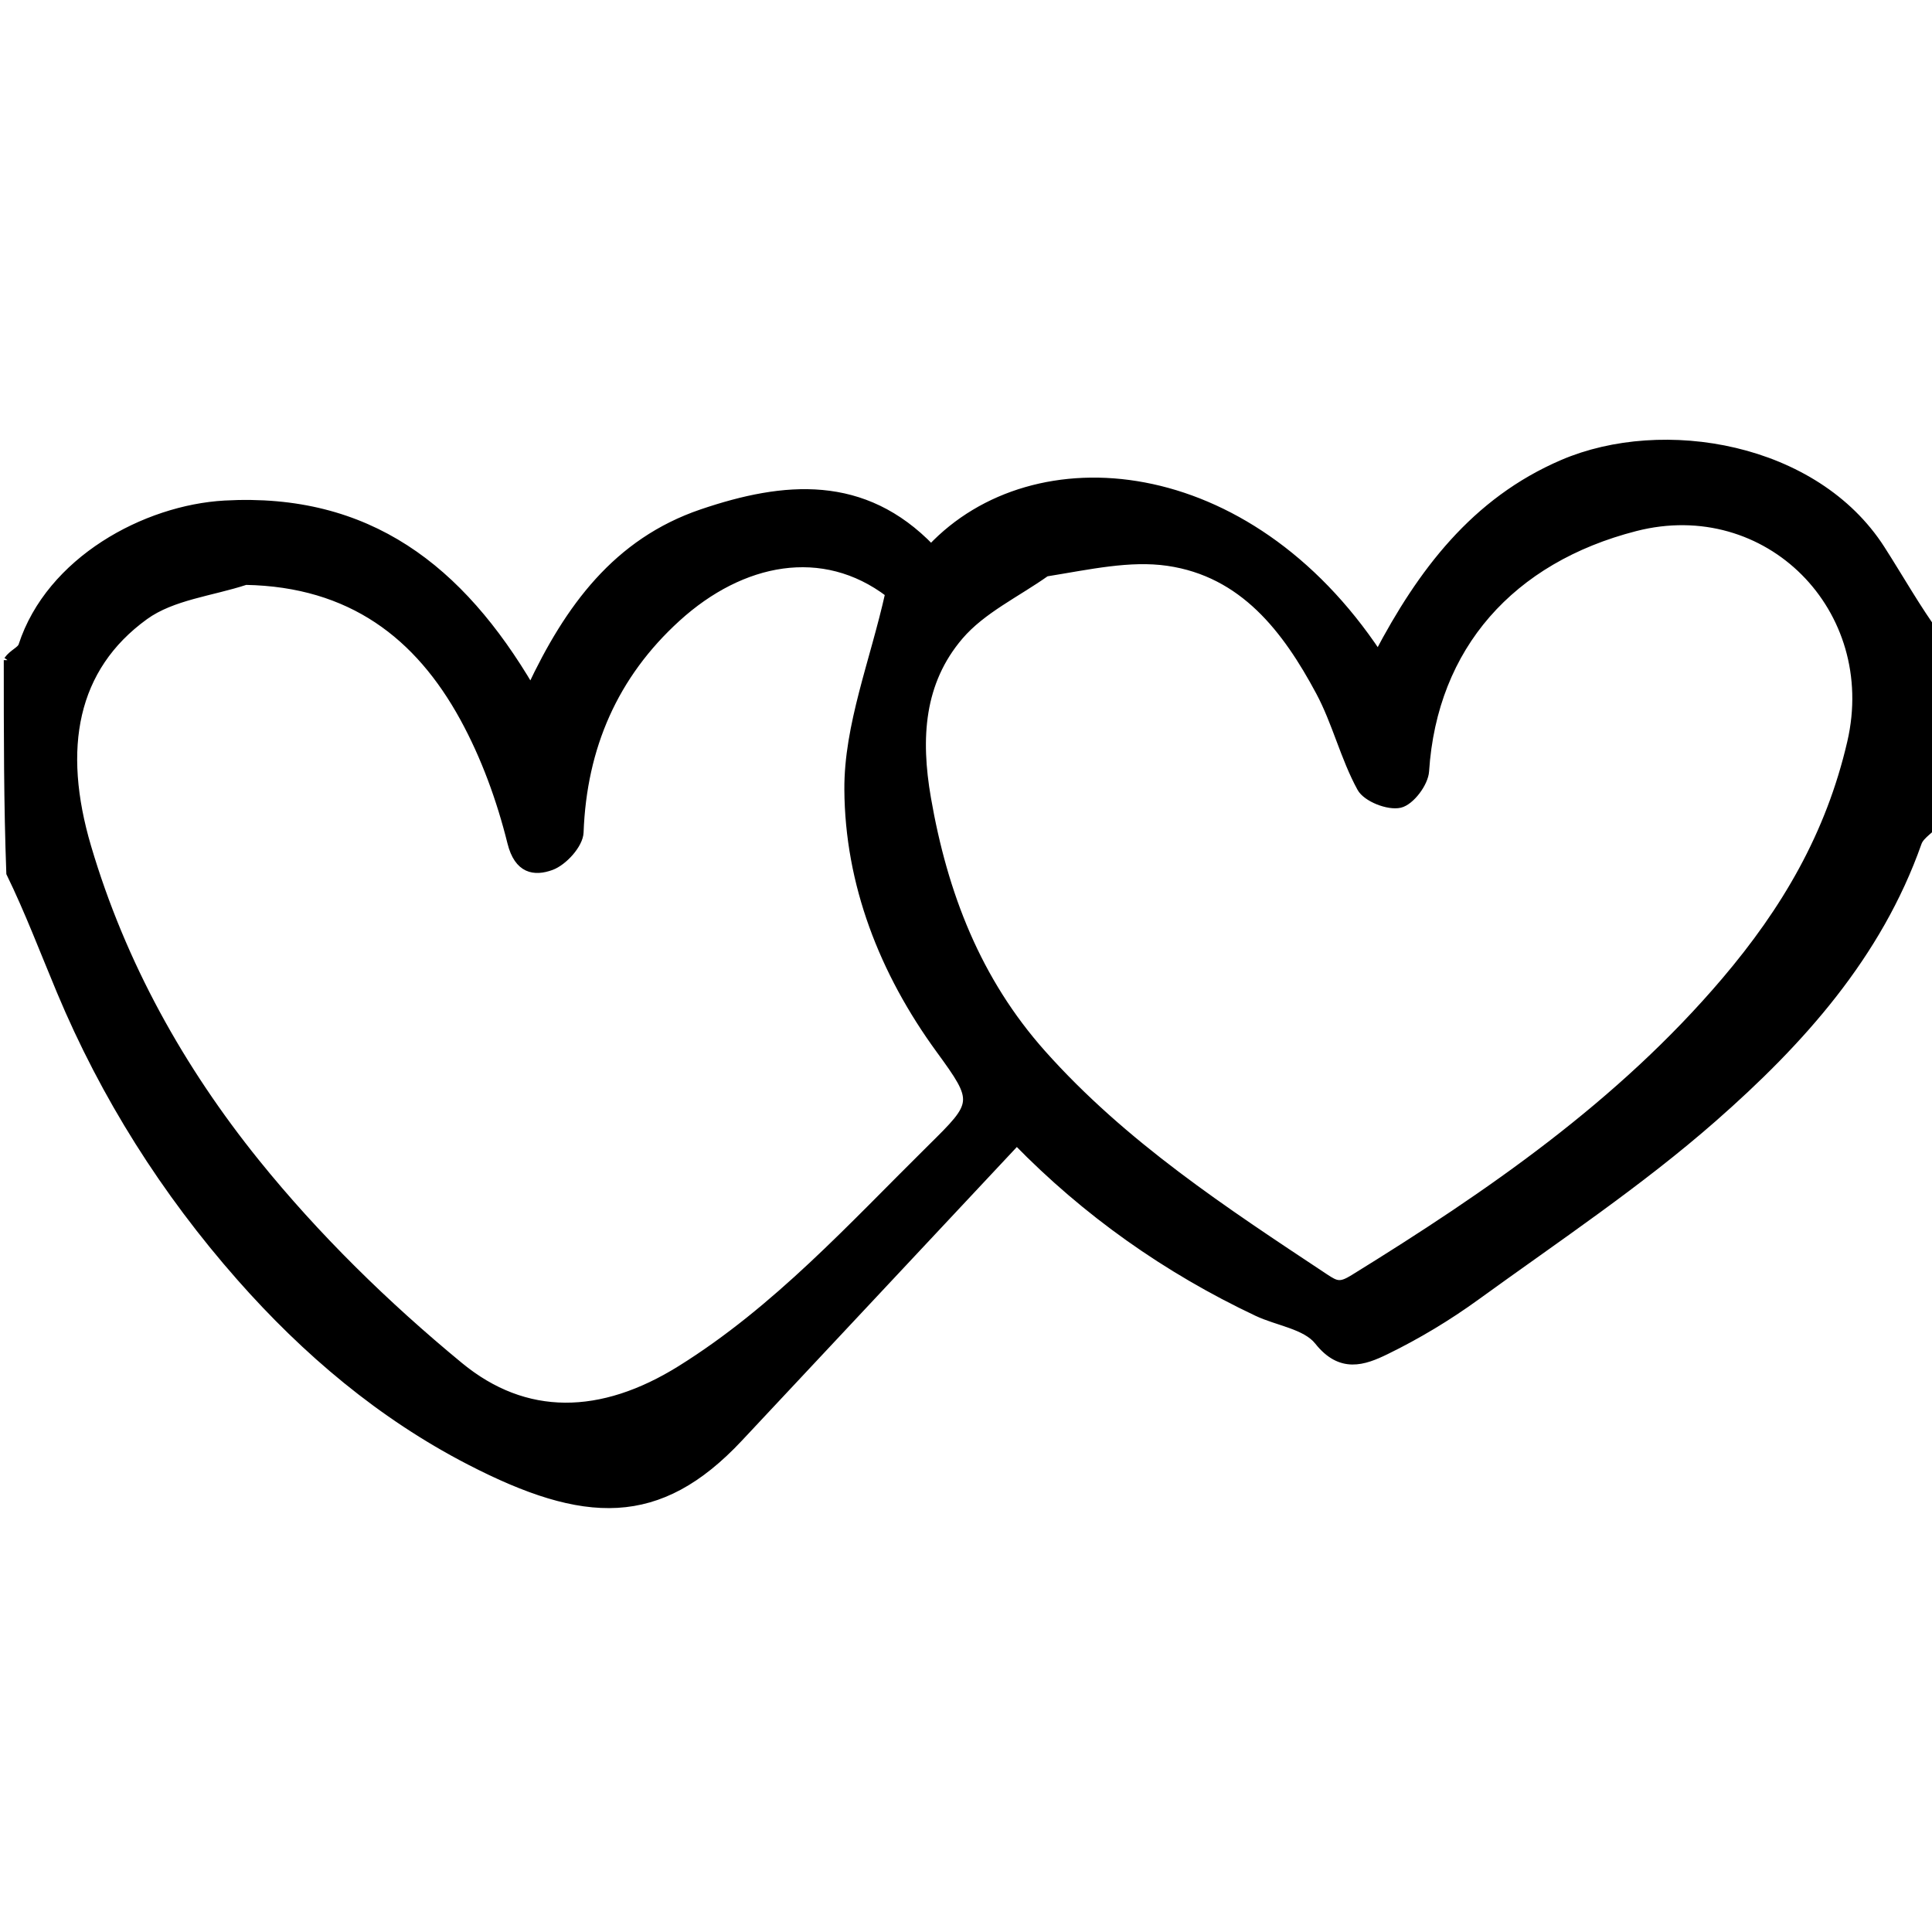 <svg version="1.1" id="Layer_1" xmlns="http://www.w3.org/2000/svg" xmlns:xlink="http://www.w3.org/1999/xlink" x="0px" y="0px"
	 width="100%" viewBox="0 0 256 256" enable-background="new 0 0 256 256" xml:space="preserve">
<path fill="transparent" opacity="1" stroke="transparent" 
	d="
M257,109 
	C257,158.294 257,207.587 257,256.941 
	C171.775,256.941 86.55,256.941 1,256.941 
	C1,210.313 1,163.625 1.337,116.172 
	C3.781,120.717 5.805,126.062 8.009,131.332 
	C13.844,145.287 21.852,157.93 31.83,169.254 
	C40.532,179.128 50.529,187.582 62.275,193.638 
	C77.449,201.462 87.27,201.938 97.928,190.56 
	C110.181,177.479 122.431,164.395 134.726,151.266 
	C143.883,160.651 154.558,168.221 166.569,173.896 
	C169.303,175.188 173.005,175.628 174.669,177.724 
	C177.659,181.492 180.7,180.419 183.648,178.981 
	C187.821,176.946 191.863,174.513 195.623,171.786 
	C206.234,164.09 217.215,156.776 227.037,148.157 
	C238.554,138.05 248.855,126.632 254.135,111.665 
	C254.52,110.575 256.019,109.879 257,109 
z"/>
<path fill="transparent" opacity="1" stroke="transparent" 
	d="
M1,87 
	C1,58.363 1,29.726 1,1.044 
	C86.216,1.044 171.432,1.044 257,1.044 
	C257,28.353 257,55.708 256.682,83.825 
	C254.003,80.633 251.748,76.612 249.263,72.738 
	C240.535,59.132 220.365,55.707 207.072,61.405 
	C195.373,66.419 188.293,75.892 182.604,86.712 
	C165.257,60.556 137.062,58.126 123.376,72.625 
	C114.434,63.346 103.952,64.248 93.005,67.968 
	C81.714,71.804 75.332,80.557 70.323,91.203 
	C61.004,75.371 48.845,65.766 29.782,66.824 
	C19.263,67.409 6.612,74.248 2.939,85.552 
	C2.736,86.178 1.666,86.524 1,87 
z"/>
<path fill="currentcolor" opacity="1" stroke="currentcolor" 
	d="
M1,87.469 
	C1.666,86.524 2.736,86.178 2.939,85.552 
	C6.612,74.248 19.263,67.409 29.782,66.824 
	C48.845,65.766 61.004,75.371 70.323,91.203 
	C75.332,80.557 81.714,71.804 93.005,67.968 
	C103.952,64.248 114.434,63.346 123.376,72.625 
	C137.062,58.126 165.257,60.556 182.604,86.712 
	C188.293,75.892 195.373,66.419 207.072,61.405 
	C220.365,55.707 240.535,59.132 249.263,72.738 
	C251.748,76.612 254.003,80.633 256.682,84.294 
	C257,92.021 257,100.042 257,108.531 
	C256.019,109.879 254.52,110.575 254.135,111.665 
	C248.855,126.632 238.554,138.05 227.037,148.157 
	C217.215,156.776 206.234,164.09 195.623,171.786 
	C191.863,174.513 187.821,176.946 183.648,178.981 
	C180.7,180.419 177.659,181.492 174.669,177.724 
	C173.005,175.628 169.303,175.188 166.569,173.896 
	C154.558,168.221 143.883,160.651 134.726,151.266 
	C122.431,164.395 110.181,177.479 97.928,190.56 
	C87.27,201.938 77.449,201.462 62.275,193.638 
	C50.529,187.582 40.532,179.128 31.83,169.254 
	C21.852,157.93 13.844,145.287 8.009,131.332 
	C5.805,126.062 3.781,120.717 1.337,115.703 
	C1,106.646 1,97.292 1,87.469 
M32.555,77 
	C28.051,78.484 22.84,78.99 19.18,81.64 
	C9.7,88.506 7.724,99.167 11.584,112.228 
	C16.168,127.741 23.943,141.66 33.917,154.031 
	C41.864,163.887 51.114,172.937 60.898,180.995 
	C69.592,188.156 79.664,187.995 90.185,181.439 
	C102.923,173.502 112.862,162.494 123.383,152.106 
	C129.398,146.166 129.554,146 124.521,139.101 
	C116.987,128.775 112.455,117.08 112.382,104.612 
	C112.333,96.138 115.79,87.644 117.796,78.635 
	C109.04,71.987 98.275,74.091 89.7,81.891 
	C81.402,89.441 77.242,98.984 76.828,110.294 
	C76.769,111.906 74.68,114.208 73.028,114.808 
	C70.811,115.613 68.638,115.297 67.729,111.642 
	C66.313,105.944 64.243,100.237 61.423,95.096 
	C55.452,84.208 46.521,77.261 32.555,77 
M138.613,75.889 
	C134.737,78.646 130.139,80.786 127.144,84.296 
	C121.942,90.392 121.473,97.798 122.856,105.772 
	C125.057,118.472 129.479,129.92 138.111,139.611 
	C148.866,151.686 162.232,160.437 175.556,169.269 
	C177.065,170.27 177.575,170.484 179.349,169.388 
	C197.378,158.252 214.697,146.324 228.583,129.984 
	C236.526,120.638 242.422,110.66 245.267,98.353 
	C249.354,80.673 234.238,65.388 216.698,69.885 
	C200.246,74.104 189.939,85.626 188.861,102.188 
	C188.757,103.787 186.935,106.204 185.511,106.538 
	C183.967,106.9 181.056,105.76 180.317,104.412 
	C178.107,100.377 177.027,95.728 174.852,91.669 
	C170.42,83.392 164.736,75.932 154.748,74.48 
	C149.705,73.747 144.379,74.958 138.613,75.889 
z"/>
<path fill="transparent" opacity="1" stroke="transparent" 
	d="
M33.013,77 
	C46.521,77.261 55.452,84.208 61.423,95.096 
	C64.243,100.237 66.313,105.944 67.729,111.642 
	C68.638,115.297 70.811,115.613 73.028,114.808 
	C74.68,114.208 76.769,111.906 76.828,110.294 
	C77.242,98.984 81.402,89.441 89.7,81.891 
	C98.275,74.091 109.04,71.987 117.796,78.635 
	C115.79,87.644 112.333,96.138 112.382,104.612 
	C112.455,117.08 116.987,128.775 124.521,139.101 
	C129.554,146 129.398,146.166 123.383,152.106 
	C112.862,162.494 102.923,173.502 90.185,181.439 
	C79.664,187.995 69.592,188.156 60.898,180.995 
	C51.114,172.937 41.864,163.887 33.917,154.031 
	C23.943,141.66 16.168,127.741 11.584,112.228 
	C7.724,99.167 9.7,88.506 19.18,81.64 
	C22.84,78.99 28.051,78.484 33.013,77 
z"/>
<path fill="transparent" opacity="1" stroke="transparent" 
	d="
M138.897,75.589 
	C144.379,74.958 149.705,73.747 154.748,74.48 
	C164.736,75.932 170.42,83.392 174.852,91.669 
	C177.027,95.728 178.107,100.377 180.317,104.412 
	C181.056,105.76 183.967,106.9 185.511,106.538 
	C186.935,106.204 188.757,103.787 188.861,102.188 
	C189.939,85.626 200.246,74.104 216.698,69.885 
	C234.238,65.388 249.354,80.673 245.267,98.353 
	C242.422,110.66 236.526,120.638 228.583,129.984 
	C214.697,146.324 197.378,158.252 179.349,169.388 
	C177.575,170.484 177.065,170.27 175.556,169.269 
	C162.232,160.437 148.866,151.686 138.111,139.611 
	C129.479,129.92 125.057,118.472 122.856,105.772 
	C121.473,97.798 121.942,90.392 127.144,84.296 
	C130.139,80.786 134.737,78.646 138.897,75.589 
z"/>
</svg>